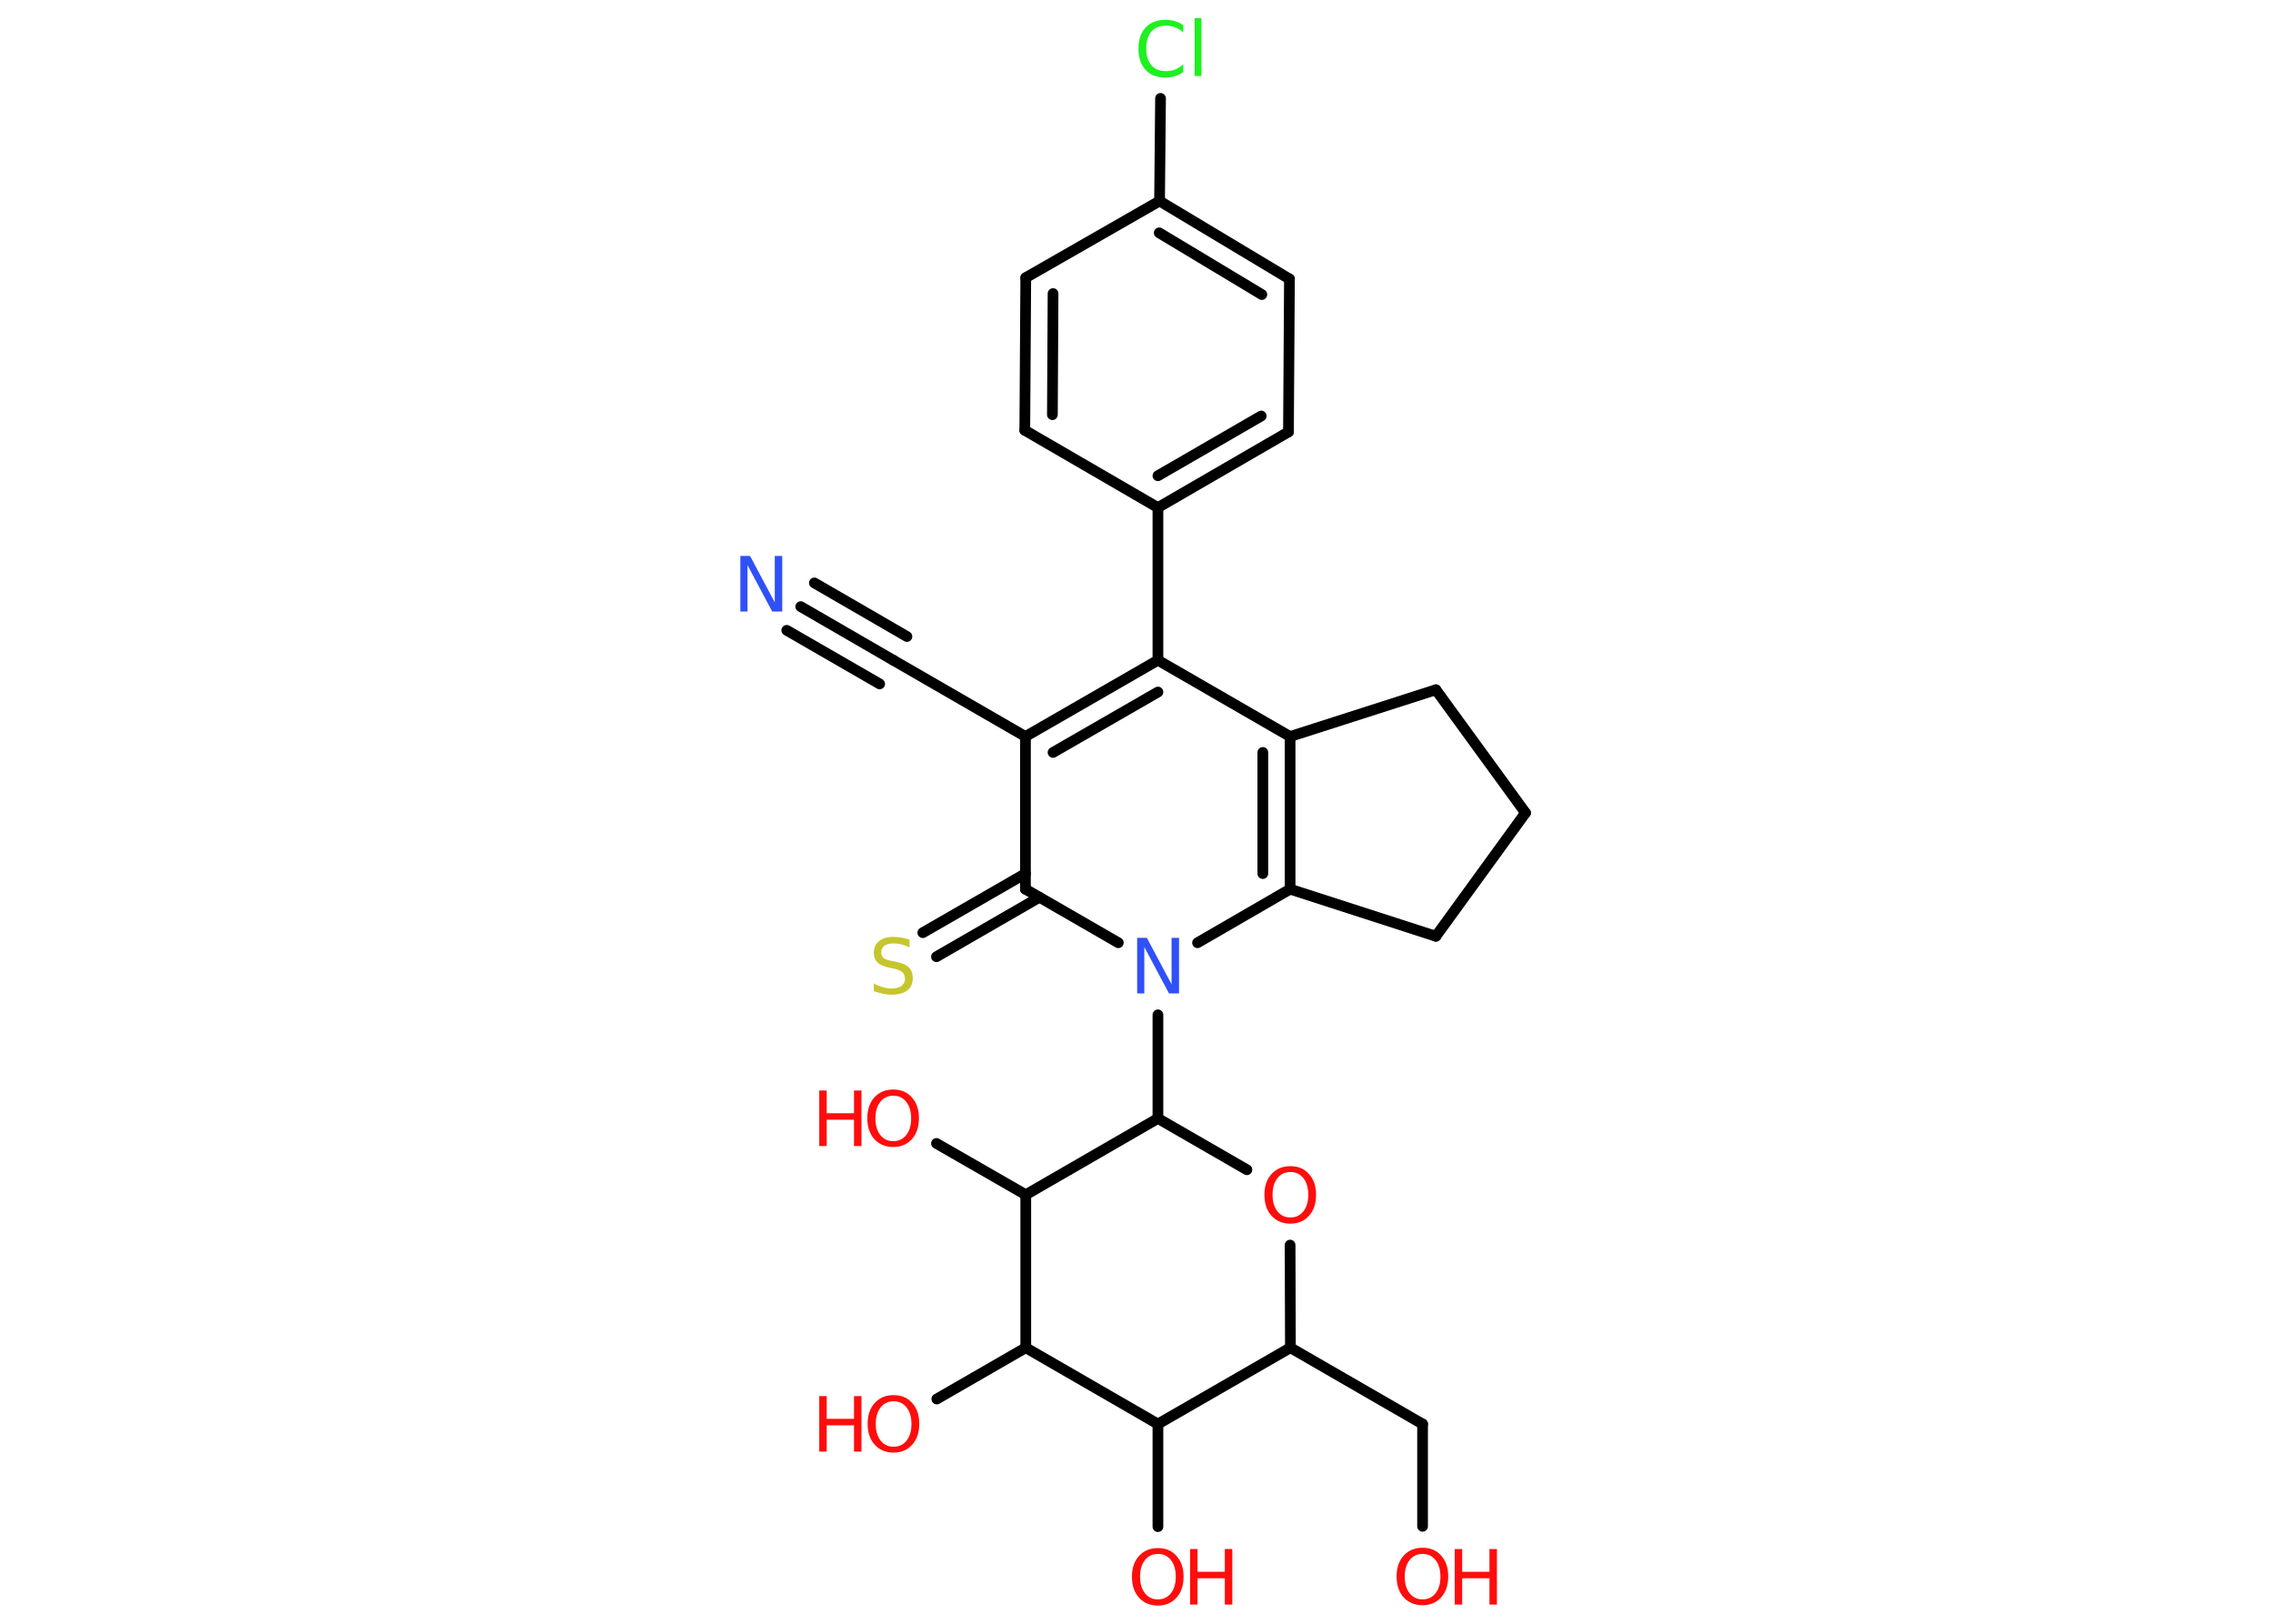 <?xml version='1.0' encoding='UTF-8'?>
<!DOCTYPE svg PUBLIC "-//W3C//DTD SVG 1.1//EN" "http://www.w3.org/Graphics/SVG/1.1/DTD/svg11.dtd">
<svg version='1.2' xmlns='http://www.w3.org/2000/svg' xmlns:xlink='http://www.w3.org/1999/xlink' width='70.0mm' height='50.0mm' viewBox='0 0 70.0 50.0'>
  <desc>Generated by the Chemistry Development Kit (http://github.com/cdk)</desc>
  <g stroke-linecap='round' stroke-linejoin='round' stroke='#000000' stroke-width='.33' fill='#FF0D0D'>
    <rect x='.0' y='.0' width='70.0' height='50.0' fill='#FFFFFF' stroke='none'/>
    <g id='mol1' class='mol'>
      <g id='mol1bnd1' class='bond'>
        <line x1='24.66' y1='18.68' x2='27.51' y2='20.33'/>
        <line x1='25.08' y1='17.95' x2='27.93' y2='19.6'/>
        <line x1='24.23' y1='19.41' x2='27.09' y2='21.06'/>
      </g>
      <line id='mol1bnd2' class='bond' x1='27.51' y1='20.33' x2='31.58' y2='22.68'/>
      <g id='mol1bnd3' class='bond'>
        <line x1='35.66' y1='20.33' x2='31.58' y2='22.68'/>
        <line x1='35.66' y1='21.31' x2='32.43' y2='23.17'/>
      </g>
      <line id='mol1bnd4' class='bond' x1='35.66' y1='20.33' x2='35.66' y2='15.63'/>
      <g id='mol1bnd5' class='bond'>
        <line x1='35.66' y1='15.63' x2='39.68' y2='13.3'/>
        <line x1='35.66' y1='14.65' x2='38.84' y2='12.81'/>
      </g>
      <line id='mol1bnd6' class='bond' x1='39.68' y1='13.3' x2='39.71' y2='8.59'/>
      <g id='mol1bnd7' class='bond'>
        <line x1='39.71' y1='8.59' x2='35.71' y2='6.19'/>
        <line x1='38.86' y1='9.07' x2='35.7' y2='7.17'/>
      </g>
      <line id='mol1bnd8' class='bond' x1='35.71' y1='6.19' x2='35.74' y2='3.03'/>
      <line id='mol1bnd9' class='bond' x1='35.71' y1='6.19' x2='31.59' y2='8.55'/>
      <g id='mol1bnd10' class='bond'>
        <line x1='31.59' y1='8.55' x2='31.56' y2='13.25'/>
        <line x1='32.43' y1='9.04' x2='32.41' y2='12.77'/>
      </g>
      <line id='mol1bnd11' class='bond' x1='35.66' y1='15.63' x2='31.56' y2='13.25'/>
      <line id='mol1bnd12' class='bond' x1='35.66' y1='20.33' x2='39.73' y2='22.68'/>
      <g id='mol1bnd13' class='bond'>
        <line x1='39.73' y1='27.38' x2='39.73' y2='22.68'/>
        <line x1='38.89' y1='26.9' x2='38.89' y2='23.17'/>
      </g>
      <line id='mol1bnd14' class='bond' x1='39.73' y1='27.38' x2='36.88' y2='29.03'/>
      <line id='mol1bnd15' class='bond' x1='35.66' y1='31.25' x2='35.66' y2='34.44'/>
      <line id='mol1bnd16' class='bond' x1='35.66' y1='34.44' x2='38.4' y2='36.02'/>
      <line id='mol1bnd17' class='bond' x1='39.73' y1='38.34' x2='39.74' y2='41.5'/>
      <line id='mol1bnd18' class='bond' x1='39.74' y1='41.5' x2='43.81' y2='43.85'/>
      <line id='mol1bnd19' class='bond' x1='43.81' y1='43.85' x2='43.81' y2='47.0'/>
      <line id='mol1bnd20' class='bond' x1='39.74' y1='41.5' x2='35.66' y2='43.85'/>
      <line id='mol1bnd21' class='bond' x1='35.66' y1='43.85' x2='35.66' y2='47.01'/>
      <line id='mol1bnd22' class='bond' x1='35.66' y1='43.85' x2='31.59' y2='41.5'/>
      <line id='mol1bnd23' class='bond' x1='31.59' y1='41.5' x2='28.85' y2='43.08'/>
      <line id='mol1bnd24' class='bond' x1='31.59' y1='41.5' x2='31.59' y2='36.79'/>
      <line id='mol1bnd25' class='bond' x1='35.66' y1='34.44' x2='31.59' y2='36.79'/>
      <line id='mol1bnd26' class='bond' x1='31.59' y1='36.79' x2='28.84' y2='35.21'/>
      <line id='mol1bnd27' class='bond' x1='34.44' y1='29.03' x2='31.58' y2='27.38'/>
      <line id='mol1bnd28' class='bond' x1='31.58' y1='22.68' x2='31.58' y2='27.38'/>
      <g id='mol1bnd29' class='bond'>
        <line x1='32.01' y1='27.63' x2='28.84' y2='29.46'/>
        <line x1='31.58' y1='26.9' x2='28.42' y2='28.72'/>
      </g>
      <line id='mol1bnd30' class='bond' x1='39.73' y1='27.38' x2='44.22' y2='28.83'/>
      <line id='mol1bnd31' class='bond' x1='44.22' y1='28.83' x2='46.98' y2='25.03'/>
      <line id='mol1bnd32' class='bond' x1='46.98' y1='25.03' x2='44.22' y2='21.24'/>
      <line id='mol1bnd33' class='bond' x1='39.73' y1='22.68' x2='44.22' y2='21.24'/>
      <path id='mol1atm1' class='atom' d='M22.79 17.12h.31l.76 1.43v-1.43h.23v1.71h-.31l-.76 -1.43v1.43h-.22v-1.71z' stroke='none' fill='#3050F8'/>
      <path id='mol1atm9' class='atom' d='M36.44 .76v.24q-.12 -.11 -.25 -.16q-.13 -.05 -.28 -.05q-.29 .0 -.45 .18q-.16 .18 -.16 .52q.0 .34 .16 .52q.16 .18 .45 .18q.15 .0 .28 -.05q.13 -.05 .25 -.16v.24q-.12 .08 -.26 .13q-.14 .04 -.29 .04q-.39 .0 -.61 -.24q-.22 -.24 -.22 -.65q.0 -.41 .22 -.65q.22 -.24 .61 -.24q.15 .0 .29 .04q.14 .04 .25 .12zM36.79 .56h.21v1.78h-.21v-1.78z' stroke='none' fill='#1FF01F'/>
      <path id='mol1atm14' class='atom' d='M35.01 28.88h.31l.76 1.43v-1.43h.23v1.71h-.31l-.76 -1.43v1.43h-.22v-1.71z' stroke='none' fill='#3050F8'/>
      <path id='mol1atm16' class='atom' d='M39.74 36.09q-.25 .0 -.4 .19q-.15 .19 -.15 .51q.0 .32 .15 .51q.15 .19 .4 .19q.25 .0 .4 -.19q.15 -.19 .15 -.51q.0 -.32 -.15 -.51q-.15 -.19 -.4 -.19zM39.74 35.91q.36 .0 .57 .24q.22 .24 .22 .64q.0 .41 -.22 .65q-.22 .24 -.57 .24q-.36 .0 -.58 -.24q-.22 -.24 -.22 -.65q.0 -.4 .22 -.64q.22 -.24 .58 -.24z' stroke='none'/>
      <g id='mol1atm19' class='atom'>
        <path d='M43.81 47.85q-.25 .0 -.4 .19q-.15 .19 -.15 .51q.0 .32 .15 .51q.15 .19 .4 .19q.25 .0 .4 -.19q.15 -.19 .15 -.51q.0 -.32 -.15 -.51q-.15 -.19 -.4 -.19zM43.81 47.66q.36 .0 .57 .24q.22 .24 .22 .64q.0 .41 -.22 .65q-.22 .24 -.57 .24q-.36 .0 -.58 -.24q-.22 -.24 -.22 -.65q.0 -.4 .22 -.64q.22 -.24 .58 -.24z' stroke='none'/>
        <path d='M44.8 47.7h.23v.7h.84v-.7h.23v1.71h-.23v-.81h-.84v.81h-.23v-1.71z' stroke='none'/>
      </g>
      <g id='mol1atm21' class='atom'>
        <path d='M35.66 47.85q-.25 .0 -.4 .19q-.15 .19 -.15 .51q.0 .32 .15 .51q.15 .19 .4 .19q.25 .0 .4 -.19q.15 -.19 .15 -.51q.0 -.32 -.15 -.51q-.15 -.19 -.4 -.19zM35.66 47.67q.36 .0 .57 .24q.22 .24 .22 .64q.0 .41 -.22 .65q-.22 .24 -.57 .24q-.36 .0 -.58 -.24q-.22 -.24 -.22 -.65q.0 -.4 .22 -.64q.22 -.24 .58 -.24z' stroke='none'/>
        <path d='M36.65 47.7h.23v.7h.84v-.7h.23v1.71h-.23v-.81h-.84v.81h-.23v-1.71z' stroke='none'/>
      </g>
      <g id='mol1atm23' class='atom'>
        <path d='M27.52 43.15q-.25 .0 -.4 .19q-.15 .19 -.15 .51q.0 .32 .15 .51q.15 .19 .4 .19q.25 .0 .4 -.19q.15 -.19 .15 -.51q.0 -.32 -.15 -.51q-.15 -.19 -.4 -.19zM27.52 42.96q.36 .0 .57 .24q.22 .24 .22 .64q.0 .41 -.22 .65q-.22 .24 -.57 .24q-.36 .0 -.58 -.24q-.22 -.24 -.22 -.65q.0 -.4 .22 -.64q.22 -.24 .58 -.24z' stroke='none'/>
        <path d='M25.23 42.99h.23v.7h.84v-.7h.23v1.71h-.23v-.81h-.84v.81h-.23v-1.71z' stroke='none'/>
      </g>
      <g id='mol1atm25' class='atom'>
        <path d='M27.51 33.74q-.25 .0 -.4 .19q-.15 .19 -.15 .51q.0 .32 .15 .51q.15 .19 .4 .19q.25 .0 .4 -.19q.15 -.19 .15 -.51q.0 -.32 -.15 -.51q-.15 -.19 -.4 -.19zM27.51 33.55q.36 .0 .57 .24q.22 .24 .22 .64q.0 .41 -.22 .65q-.22 .24 -.57 .24q-.36 .0 -.58 -.24q-.22 -.24 -.22 -.65q.0 -.4 .22 -.64q.22 -.24 .58 -.24z' stroke='none'/>
        <path d='M25.23 33.58h.23v.7h.84v-.7h.23v1.71h-.23v-.81h-.84v.81h-.23v-1.71z' stroke='none'/>
      </g>
      <path id='mol1atm27' class='atom' d='M28.01 28.94v.23q-.13 -.06 -.25 -.09q-.12 -.03 -.23 -.03q-.19 .0 -.29 .07q-.1 .07 -.1 .21q.0 .11 .07 .17q.07 .06 .26 .09l.14 .03q.26 .05 .38 .17q.12 .12 .12 .33q.0 .25 -.17 .38q-.17 .13 -.49 .13q-.12 .0 -.26 -.03q-.14 -.03 -.28 -.08v-.24q.14 .08 .28 .12q.14 .04 .26 .04q.2 .0 .31 -.08q.11 -.08 .11 -.22q.0 -.13 -.08 -.2q-.08 -.07 -.25 -.11l-.14 -.03q-.26 -.05 -.37 -.16q-.12 -.11 -.12 -.3q.0 -.23 .16 -.36q.16 -.13 .44 -.13q.12 .0 .24 .02q.13 .02 .25 .06z' stroke='none' fill='#C6C62C'/>
    </g>
  </g>
</svg>
